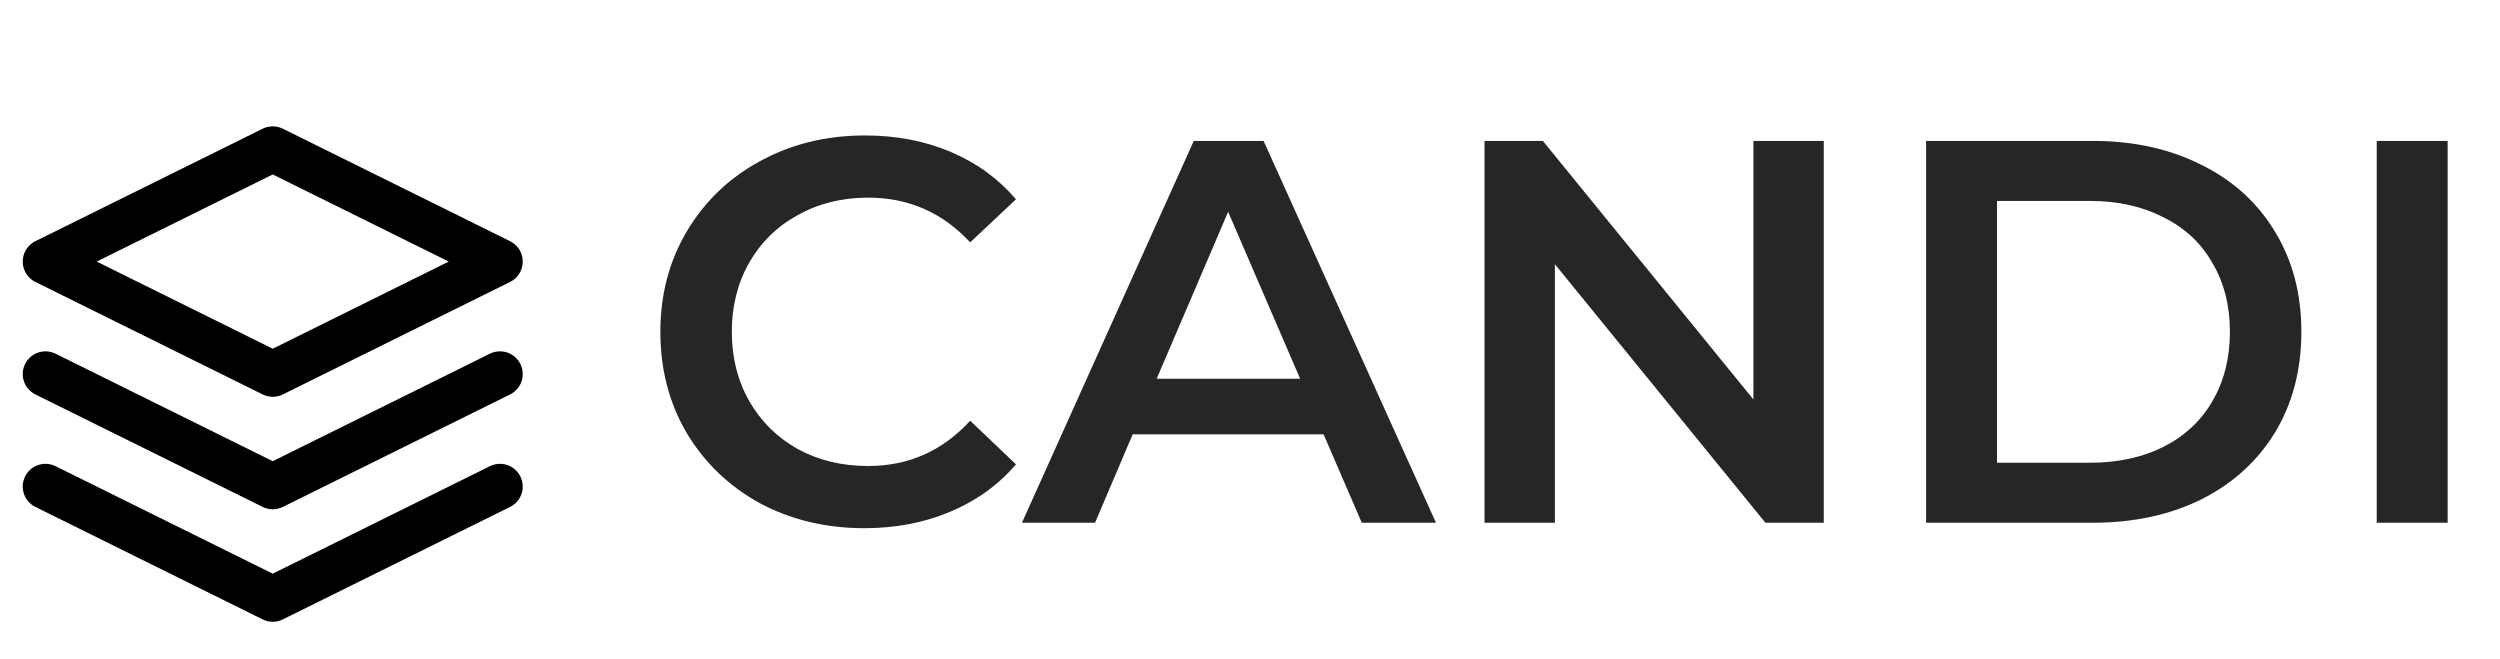 <svg width="110" height="29" viewBox="0 0 110 29" fill="none" xmlns="http://www.w3.org/2000/svg">
<path d="M38.032 23.24C36.336 23.24 34.8 22.872 33.424 22.136C32.064 21.384 30.992 20.352 30.208 19.04C29.44 17.728 29.056 16.248 29.056 14.6C29.056 12.952 29.448 11.472 30.232 10.16C31.016 8.848 32.088 7.824 33.448 7.088C34.824 6.336 36.36 5.96 38.056 5.96C39.432 5.96 40.688 6.2 41.824 6.68C42.96 7.16 43.92 7.856 44.704 8.768L42.688 10.664C41.472 9.352 39.976 8.696 38.2 8.696C37.048 8.696 36.016 8.952 35.104 9.464C34.192 9.96 33.48 10.656 32.968 11.552C32.456 12.448 32.2 13.464 32.2 14.6C32.2 15.736 32.456 16.752 32.968 17.648C33.48 18.544 34.192 19.248 35.104 19.76C36.016 20.256 37.048 20.504 38.2 20.504C39.976 20.504 41.472 19.84 42.688 18.512L44.704 20.432C43.92 21.344 42.952 22.04 41.8 22.52C40.664 23 39.408 23.24 38.032 23.24ZM58.238 19.112H49.838L48.182 23H44.966L52.526 6.2H55.598L63.182 23H59.918L58.238 19.112ZM57.206 16.664L54.038 9.32L50.894 16.664H57.206ZM80.246 6.2V23H77.678L68.415 11.624V23H65.319V6.2H67.886L77.15 17.576V6.2H80.246ZM84.748 6.2H92.092C93.884 6.2 95.476 6.552 96.868 7.256C98.26 7.944 99.34 8.928 100.108 10.208C100.876 11.472 101.26 12.936 101.26 14.6C101.26 16.264 100.876 17.736 100.108 19.016C99.34 20.28 98.26 21.264 96.868 21.968C95.476 22.656 93.884 23 92.092 23H84.748V6.2ZM91.948 20.36C93.18 20.36 94.26 20.128 95.188 19.664C96.132 19.184 96.852 18.512 97.348 17.648C97.86 16.768 98.116 15.752 98.116 14.6C98.116 13.448 97.86 12.44 97.348 11.576C96.852 10.696 96.132 10.024 95.188 9.56C94.26 9.08 93.18 8.84 91.948 8.84H87.868V20.36H91.948ZM104.576 6.2H107.696V23H104.576V6.2Z" fill="#262626"/>
<path d="M12 6.56L2 11.509L12 16.459L22 11.509L12 6.56Z" stroke="black" stroke-width="2" stroke-linecap="round" stroke-linejoin="round"/>
<path d="M2 21.408L12 26.357L22 21.408" stroke="black" stroke-width="2" stroke-linecap="round" stroke-linejoin="round"/>
<path d="M2 16.459L12 21.408L22 16.459" stroke="black" stroke-width="2" stroke-linecap="round" stroke-linejoin="round"/>
</svg>
